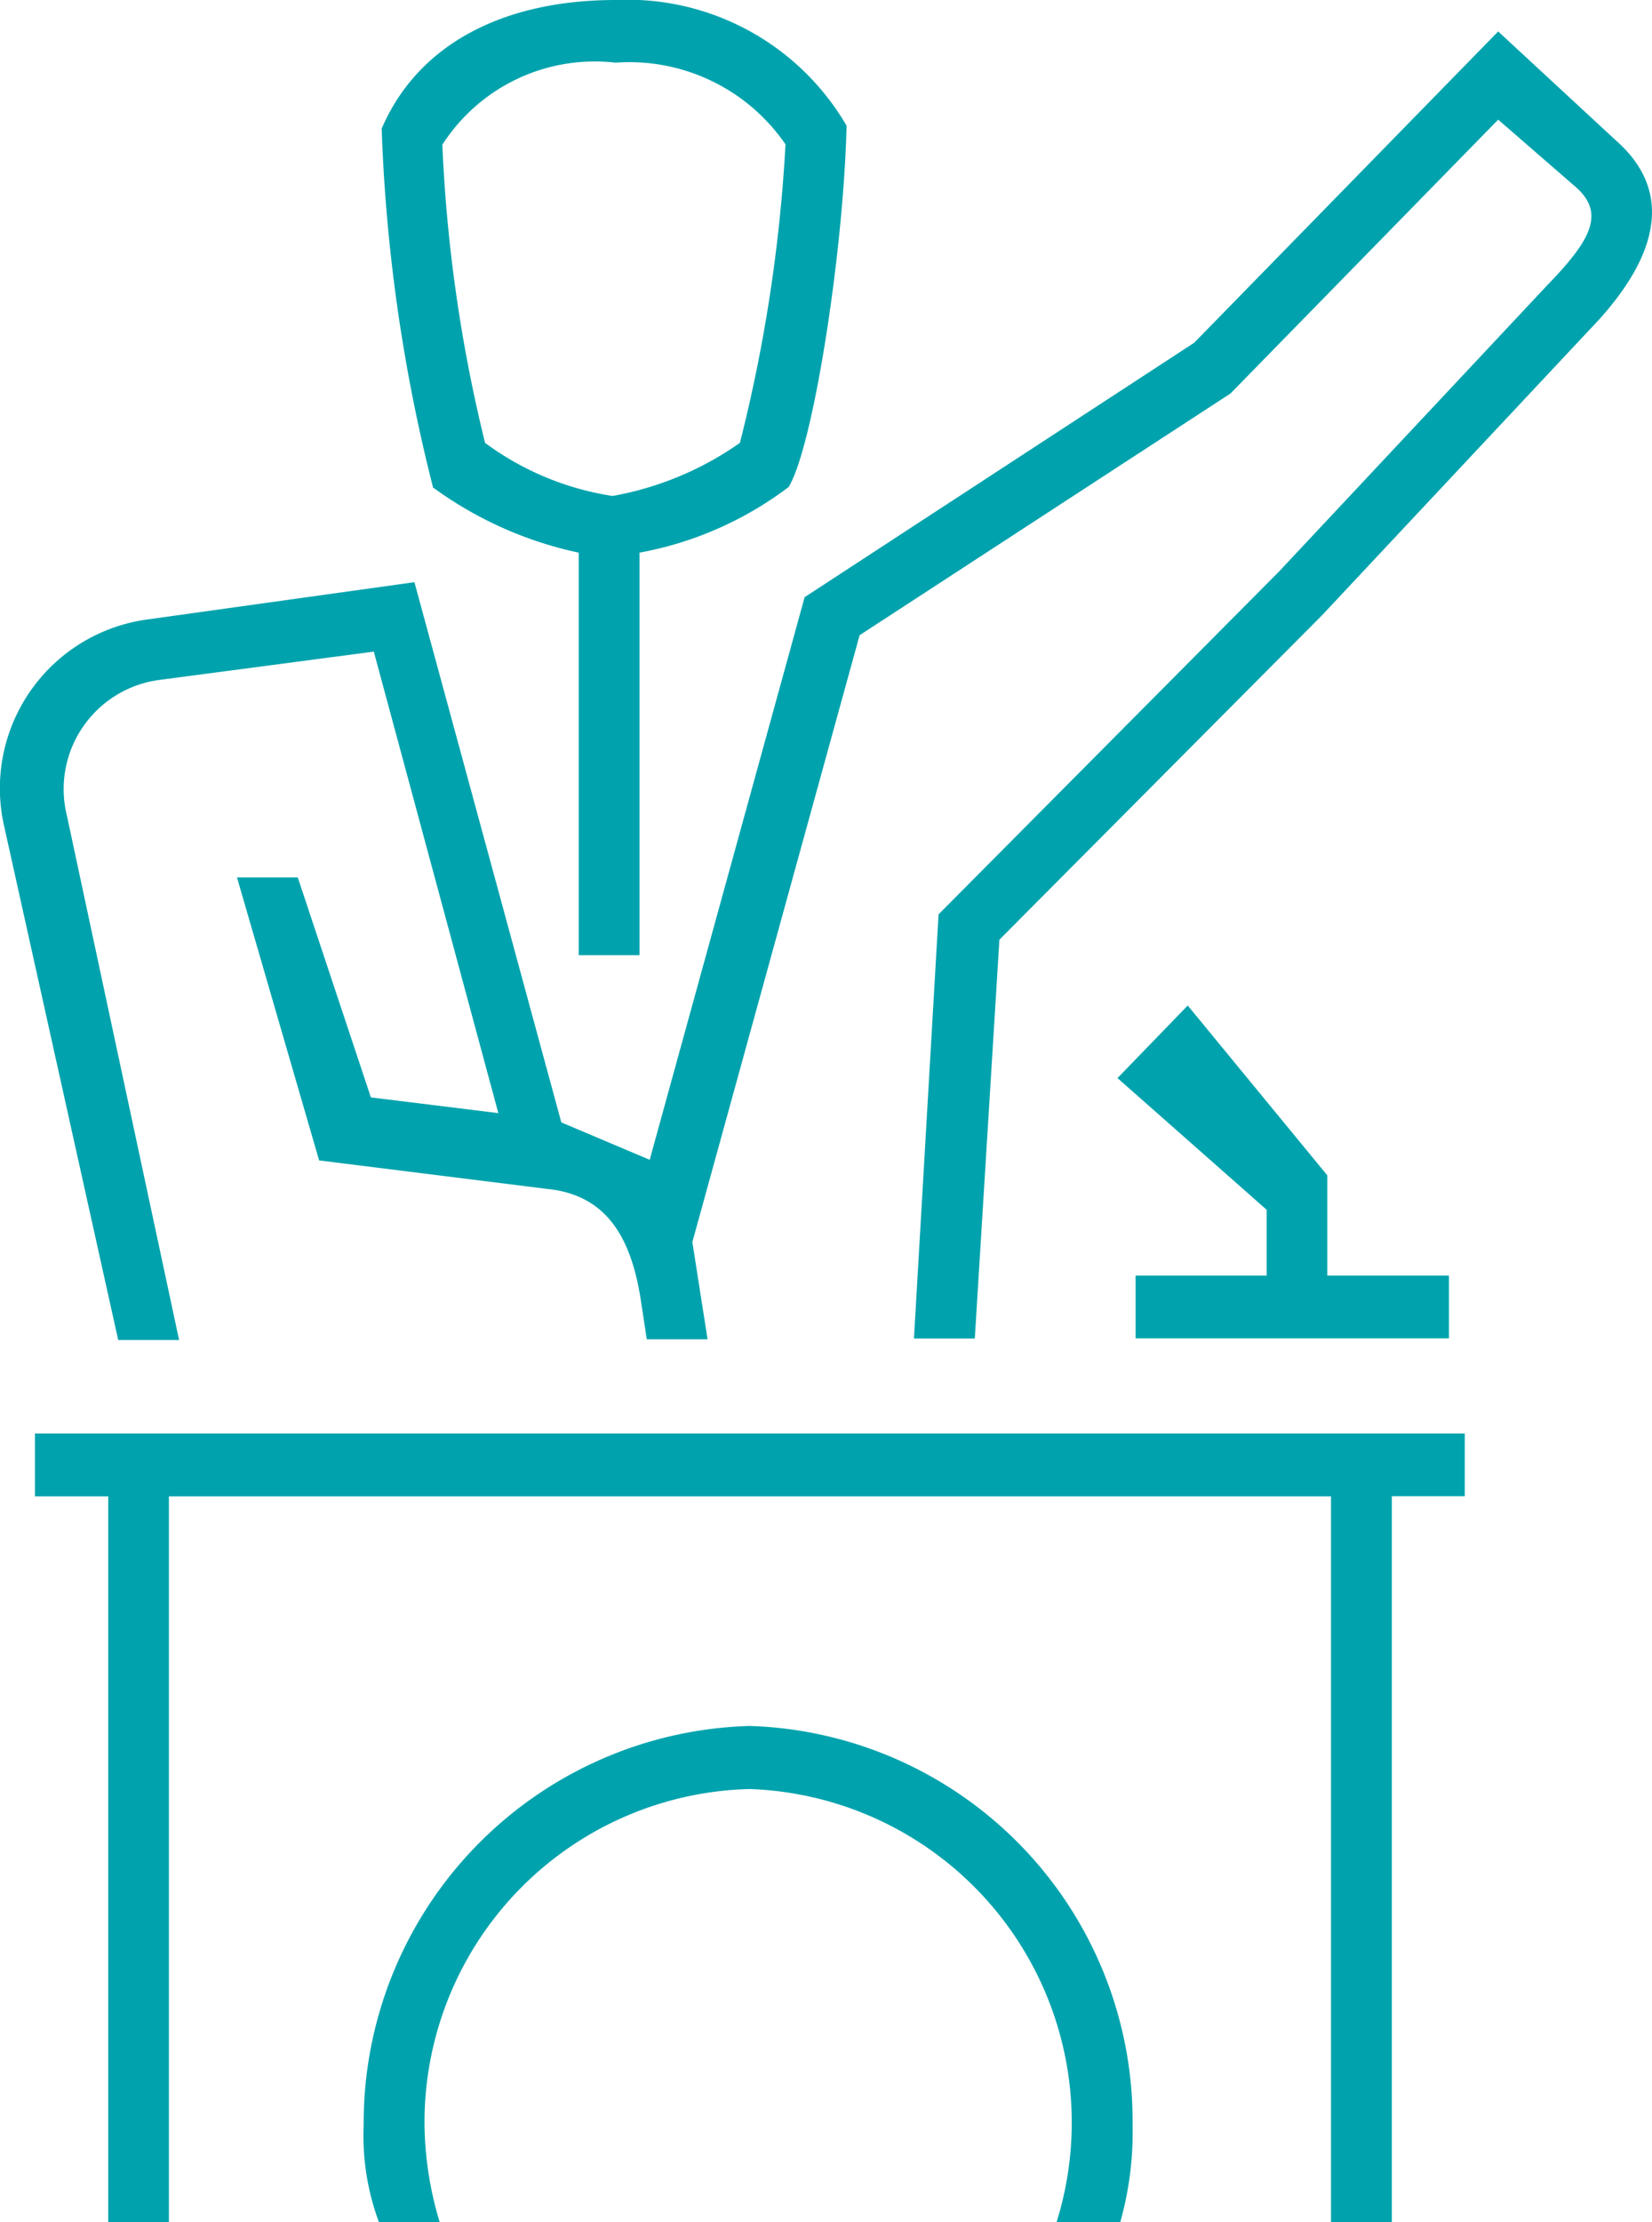 <svg xmlns="http://www.w3.org/2000/svg" width="29" height="39" viewBox="0 0 29 39">
  <defs>
    <style>
      .cls-1 {
        fill: #00a3ad;
      }
    </style>
  </defs>
  <path id="Vector_2_" data-name="Vector(2)" class="cls-1" d="M27.9,5.791l-4.7,5.016-5.656,5.686-.432,7H16.044l.432-7.445,5.974-6.014,4.7-5.016c.75-.775,1.068-1.274.483-1.76L26.3,2.1,21.6,6.907,15.09,11.149,12.154,21.8l.267,1.707H11.354l-.1-.657c-.165-1.1-.585-1.878-1.652-1.983l-4-.5L4.16,15.4H5.227l1.284,3.861,2.237.276-2.186-8.1-3.788.5a1.933,1.933,0,0,0-1.6,2.377l1.97,9.205H2.075l-2-9.008a2.991,2.991,0,0,1,2.5-3.637l4.7-.656L9.854,19.7l1.551.656,2.72-9.875,6.838-4.465L26.3.552l2.085,1.93C29.618,3.585,28.754,4.911,27.9,5.791ZM.613,25.16h25.1v1.1H24.433V39H23.365V26.263H2.965V39H1.9V26.263H.613ZM19.882,37.293A5.816,5.816,0,0,1,19.666,39H18.548a5.858,5.858,0,0,0-5.389-7.6,5.853,5.853,0,0,0-5.707,5.9A6.125,6.125,0,0,0,7.718,39H6.651a4.371,4.371,0,0,1-.267-1.707,6.972,6.972,0,0,1,6.775-7A6.938,6.938,0,0,1,19.882,37.293ZM7.6,8.548a29.553,29.553,0,0,1-.9-6.29C7.337.775,8.837,0,10.807,0a4.451,4.451,0,0,1,4.054,2.206c-.051,2.206-.585,5.633-1.017,6.342A6.182,6.182,0,0,1,11.226,9.7v7.065H10.159V9.7A6.7,6.7,0,0,1,7.591,8.548Zm.165-6.014a26.592,26.592,0,0,0,.75,5.239,5.049,5.049,0,0,0,2.237.932,5.589,5.589,0,0,0,2.237-.932,27.379,27.379,0,0,0,.8-5.239A3.324,3.324,0,0,0,10.807,1.1,3.181,3.181,0,0,0,7.769,2.534ZM23.3,20.629v1.76h2.135v1.1h-5.5v-1.1h2.3V21.233l-2.618-2.311,1.233-1.274Z"/>
</svg>
